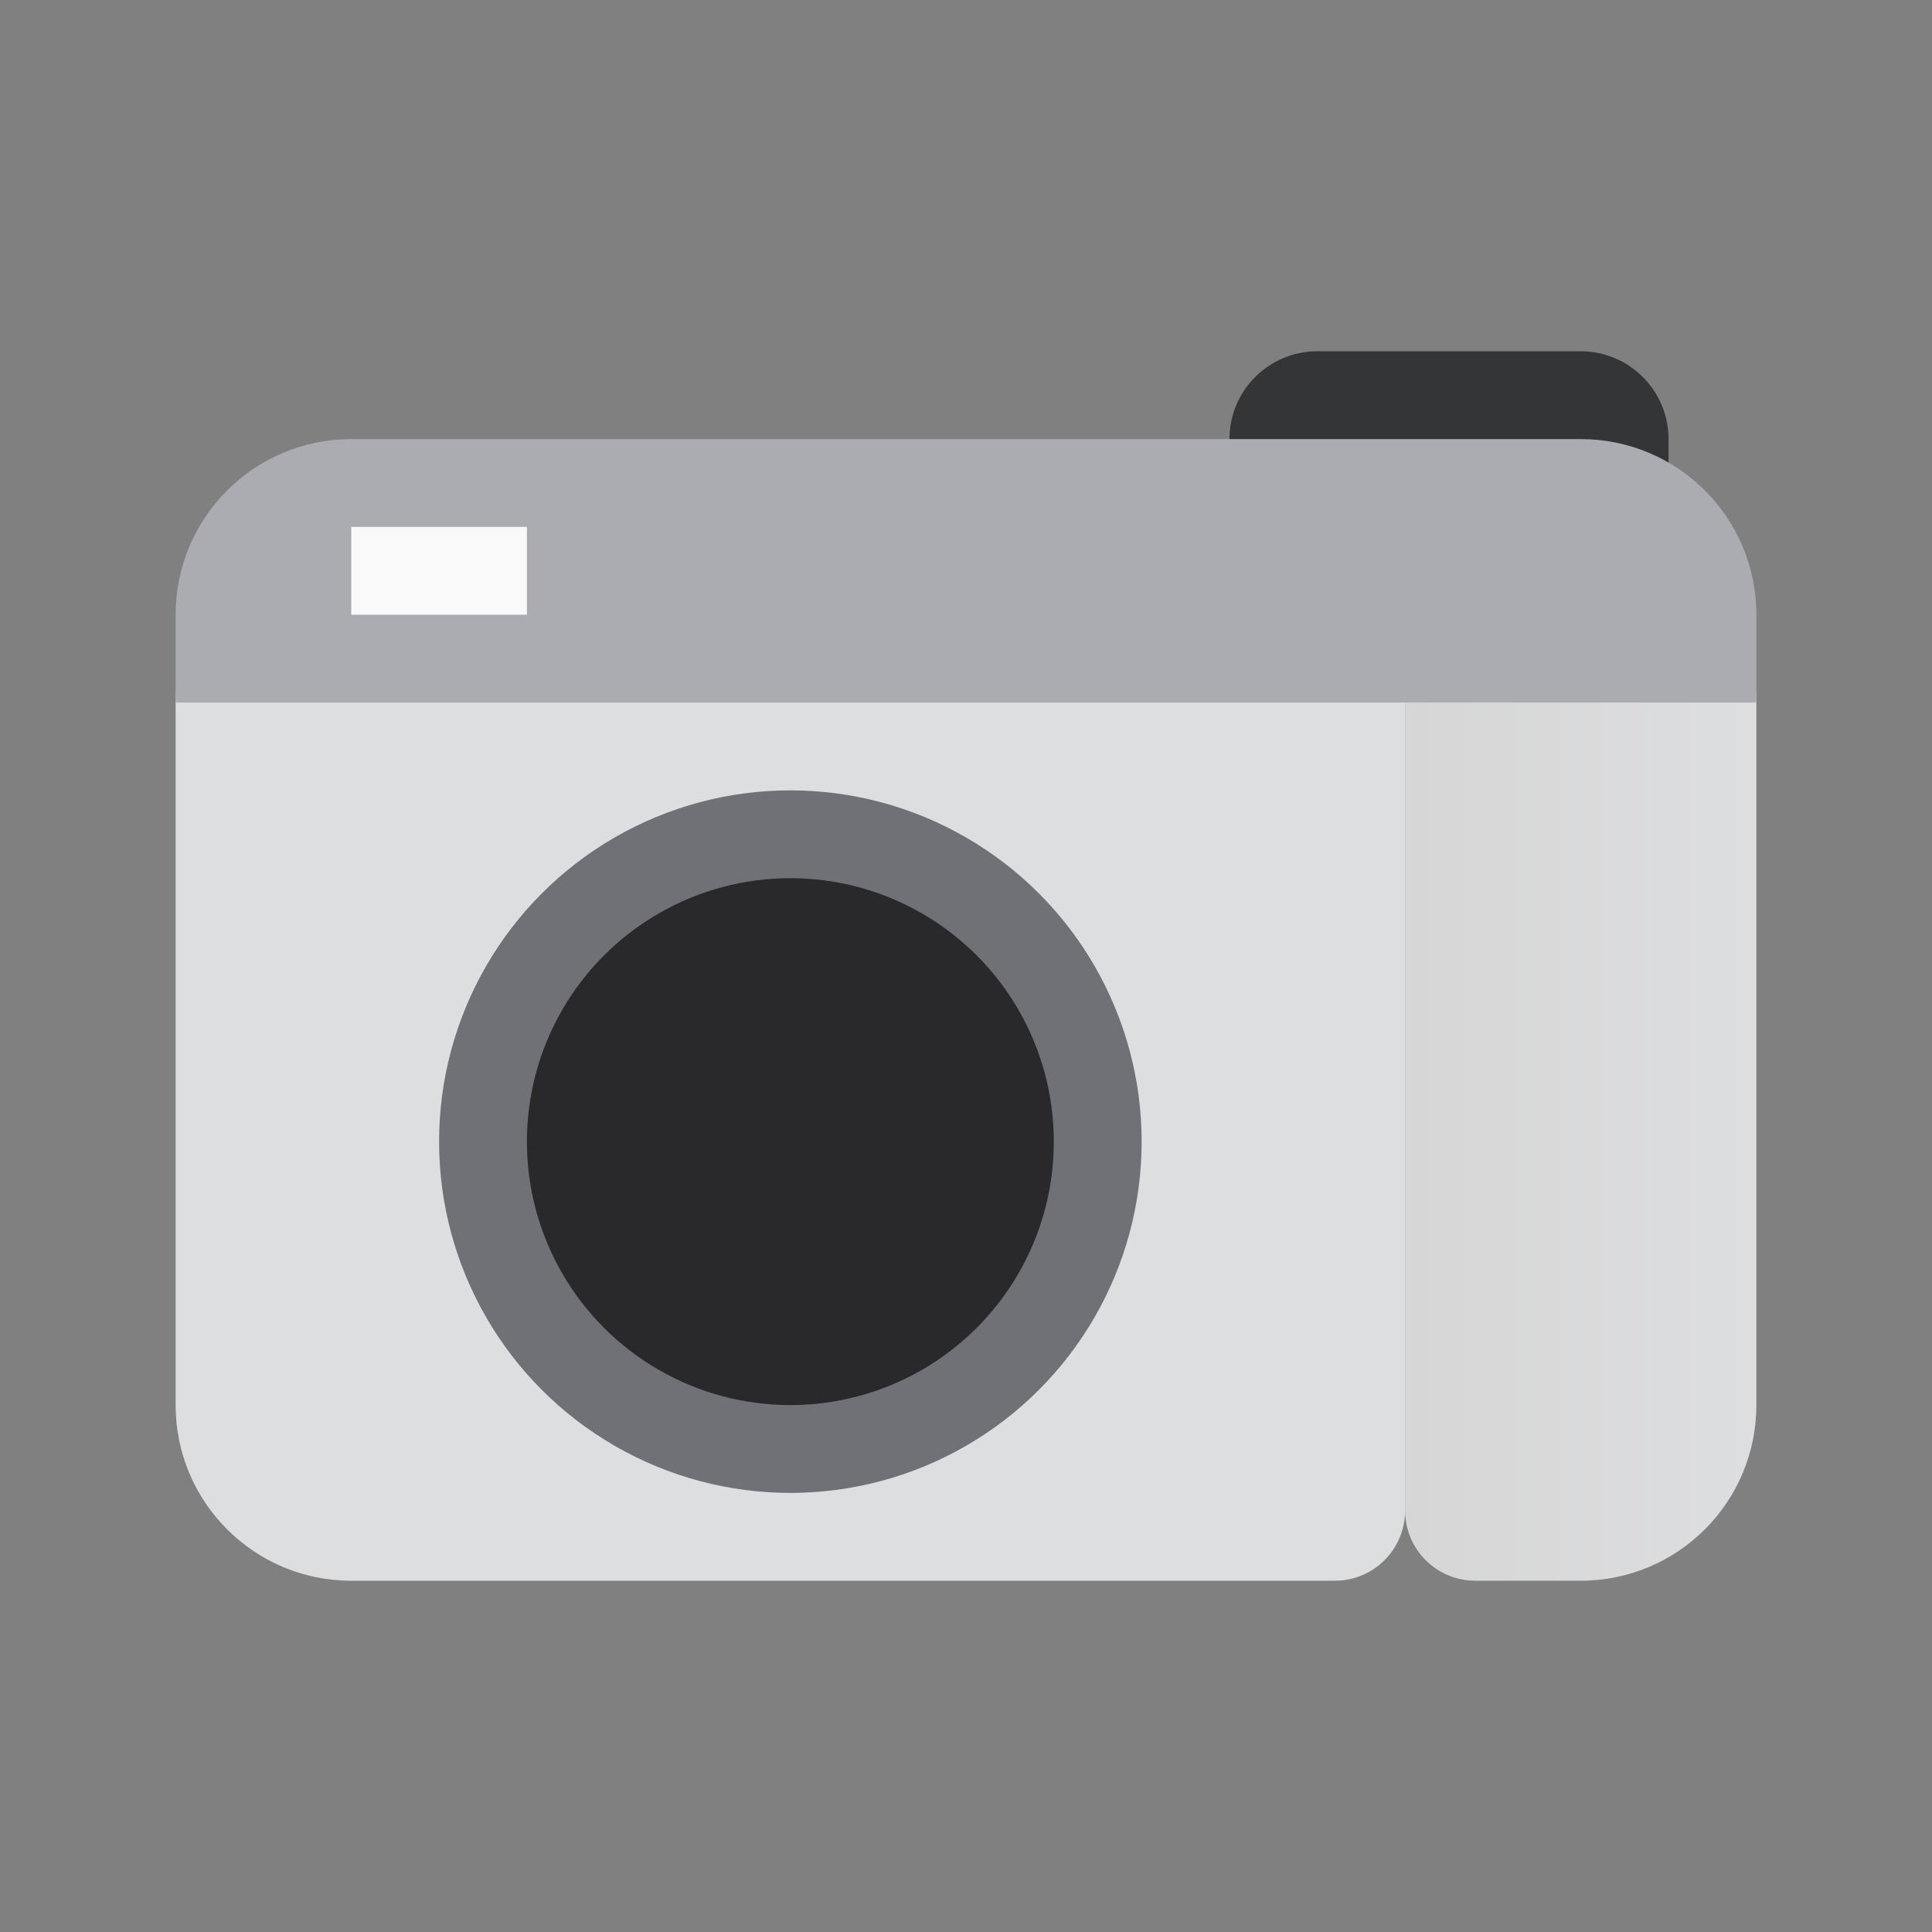 <svg width="22" height="22" viewBox="0 0 22 22" fill="none" xmlns="http://www.w3.org/2000/svg">
<rect x="0" y="0" width="22" height="22" fill="#808080" stroke="none"/>
<path d="M14 5C14 4.448 14.448 4 15 4H18C18.552 4 19 4.448 19 5V6H14V5Z" fill="#333537"/>
<path d="M16 8C16 6.895 16.895 6 18 6C19.105 6 20 6.895 20 8V16C20 17.105 19.105 18 18 18H16.8C16.358 18 16 17.642 16 17.2V8Z" fill="url(#paint0_linear_1523_6517)"/>
<path d="M2 8C2 6.895 2.895 6 4 6H14C15.105 6 16 6.895 16 8V17.2C16 17.642 15.642 18 15.2 18H4C2.895 18 2 17.105 2 16V8Z" fill="#DDDEE0"/>
<path d="M2 8H20V7C20 5.895 19.105 5 18 5H4C2.895 5 2 5.895 2 7V8Z" fill="#AAACB2"/>
<circle cx="9" cy="13" r="3.5" fill="#29292C" stroke="#6F7176"/>
<rect x="4" y="6" width="2" height="1" fill="#F9F9F9"/>
<defs>
<linearGradient id="paint0_linear_1523_6517" x1="20" y1="12" x2="16" y2="12" gradientUnits="userSpaceOnUse">
<stop stop-color="#DDDEE0"/>
<stop offset="1" stop-color="#D6D6D6"/>
</linearGradient>
</defs>
</svg>
